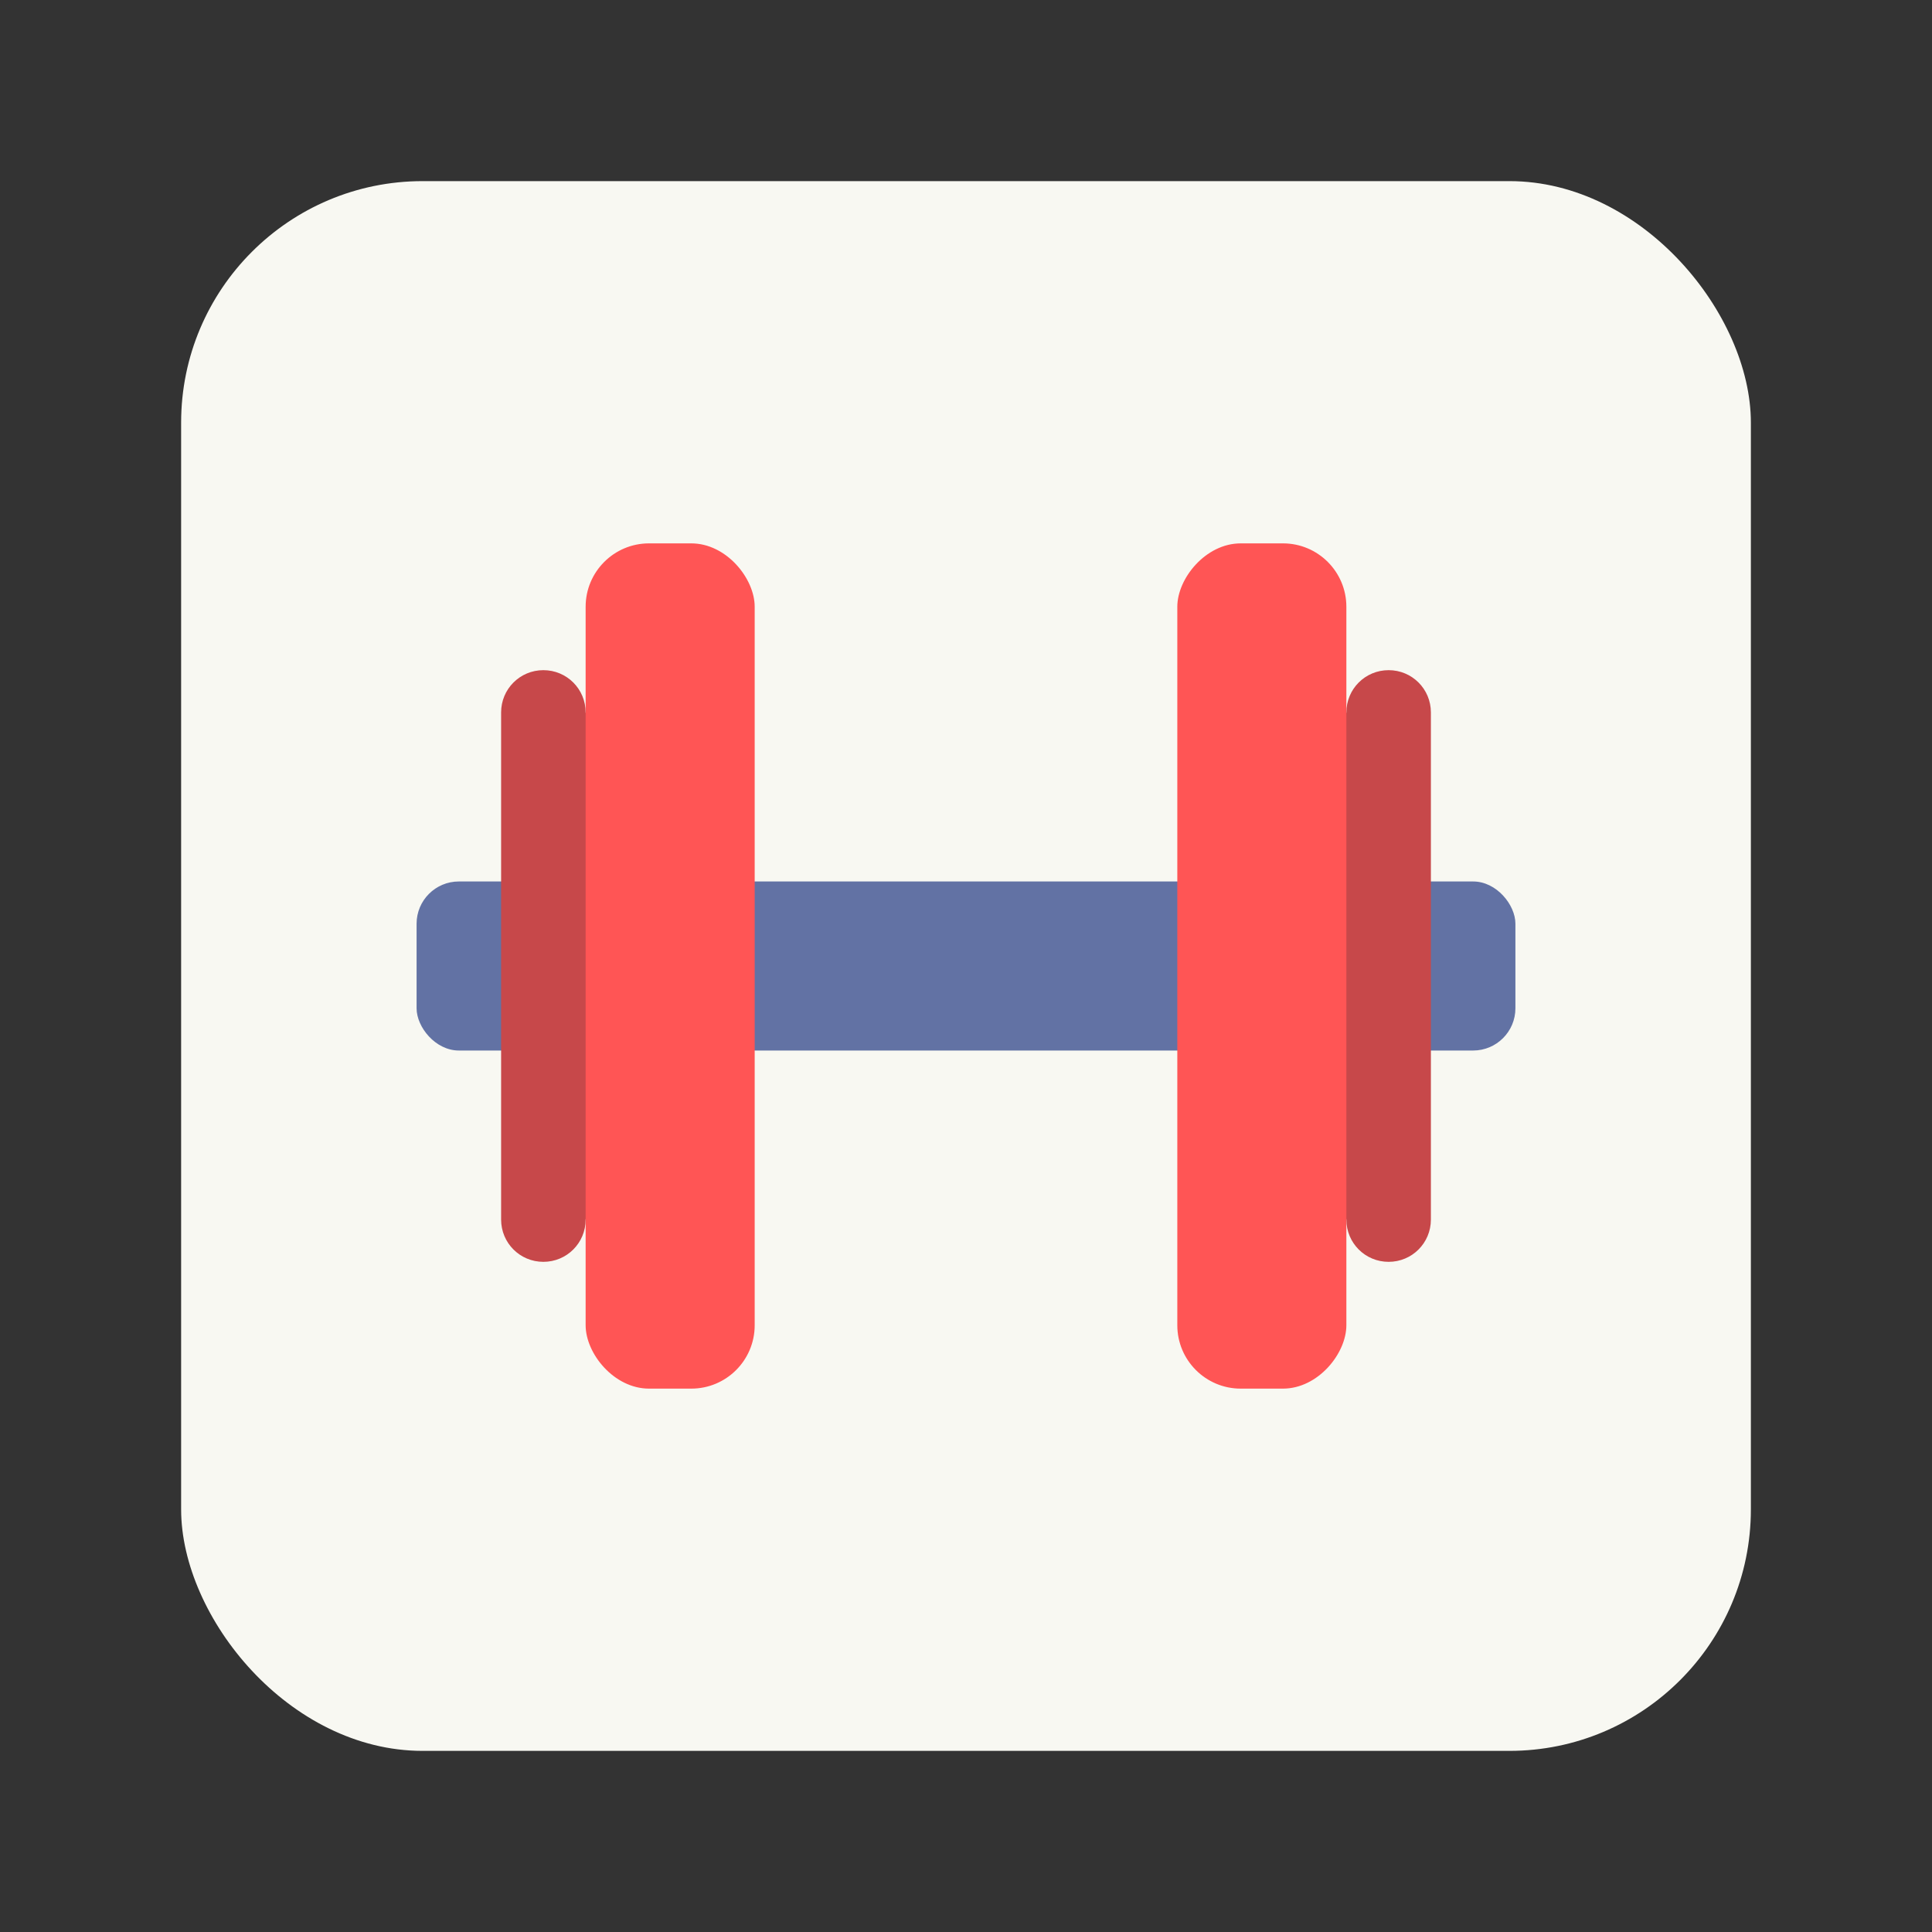 <?xml version="1.0" encoding="UTF-8" standalone="no"?>
<svg
   width="64"
   height="64"
   version="1.1"
   id="svg4"
   sodipodi:docname="accerciser.svg"
   inkscape:version="1.3.2 (091e20ef0f, 2023-11-25, custom)"
   xmlns:inkscape="http://www.inkscape.org/namespaces/inkscape"
   xmlns:sodipodi="http://sodipodi.sourceforge.net/DTD/sodipodi-0.dtd"
   xmlns="http://www.w3.org/2000/svg"
   xmlns:svg="http://www.w3.org/2000/svg">
  <rect width="100%" height="100%" fill="#333333" stroke="none"/>
  <defs
     id="defs4" />
  <sodipodi:namedview
     id="namedview4"
     pagecolor="#505050"
     bordercolor="#f8f8f2"
     borderopacity="1"
     inkscape:showpageshadow="0"
     inkscape:pageopacity="0"
     inkscape:pagecheckerboard="1"
     inkscape:deskcolor="#505050"
     inkscape:zoom="12.453125"
     inkscape:cx="32"
     inkscape:cy="32"
     inkscape:window-width="1920"
     inkscape:window-height="1013"
     inkscape:window-x="0"
     inkscape:window-y="0"
     inkscape:window-maximized="1"
     inkscape:current-layer="svg4" />
  <rect
     width="52"
     height="52"
     x="6"
     y="6"
     fill="#f8f8f2"
     fill-rule="evenodd"
     rx="8"
     ry="8"
     id="rect1"
     style="fill:#f8f8f2" />
  <rect
     width="36.4"
     height="5.6"
     x="13.8"
     y="29.2"
     fill="#517cb3"
     rx="1.4"
     id="rect2"
     style="fill:#6272a4" />
  <path
     fill="#e04c4c"
     d="M18 22.2c-.776 0-1.4.624-1.4 1.4v16.8c0 .776.624 1.4 1.4 1.4s1.4-.624 1.4-1.4l1.4-8.4-1.4-8.4c0-.776-.624-1.4-1.4-1.4zm28 0c-.776 0-1.4.624-1.4 1.4L43.2 32l1.4 8.4c0 .776.624 1.4 1.4 1.4s1.4-.624 1.4-1.4V23.6c0-.776-.624-1.4-1.4-1.4z"
     id="path2"
     style="fill:#c7484a" />
  <rect
     width="5.6"
     height="28"
     x="19.4"
     y="18"
     fill="#e25454"
     rx="2.1"
     id="rect3"
     style="fill:#ff5555" />
  <rect
     width="5.6"
     height="28"
     x="-44.6"
     y="18"
     fill="#e25454"
     rx="2.1"
     transform="scale(-1 1)"
     id="rect4"
     style="fill:#ff5555" />
</svg>
